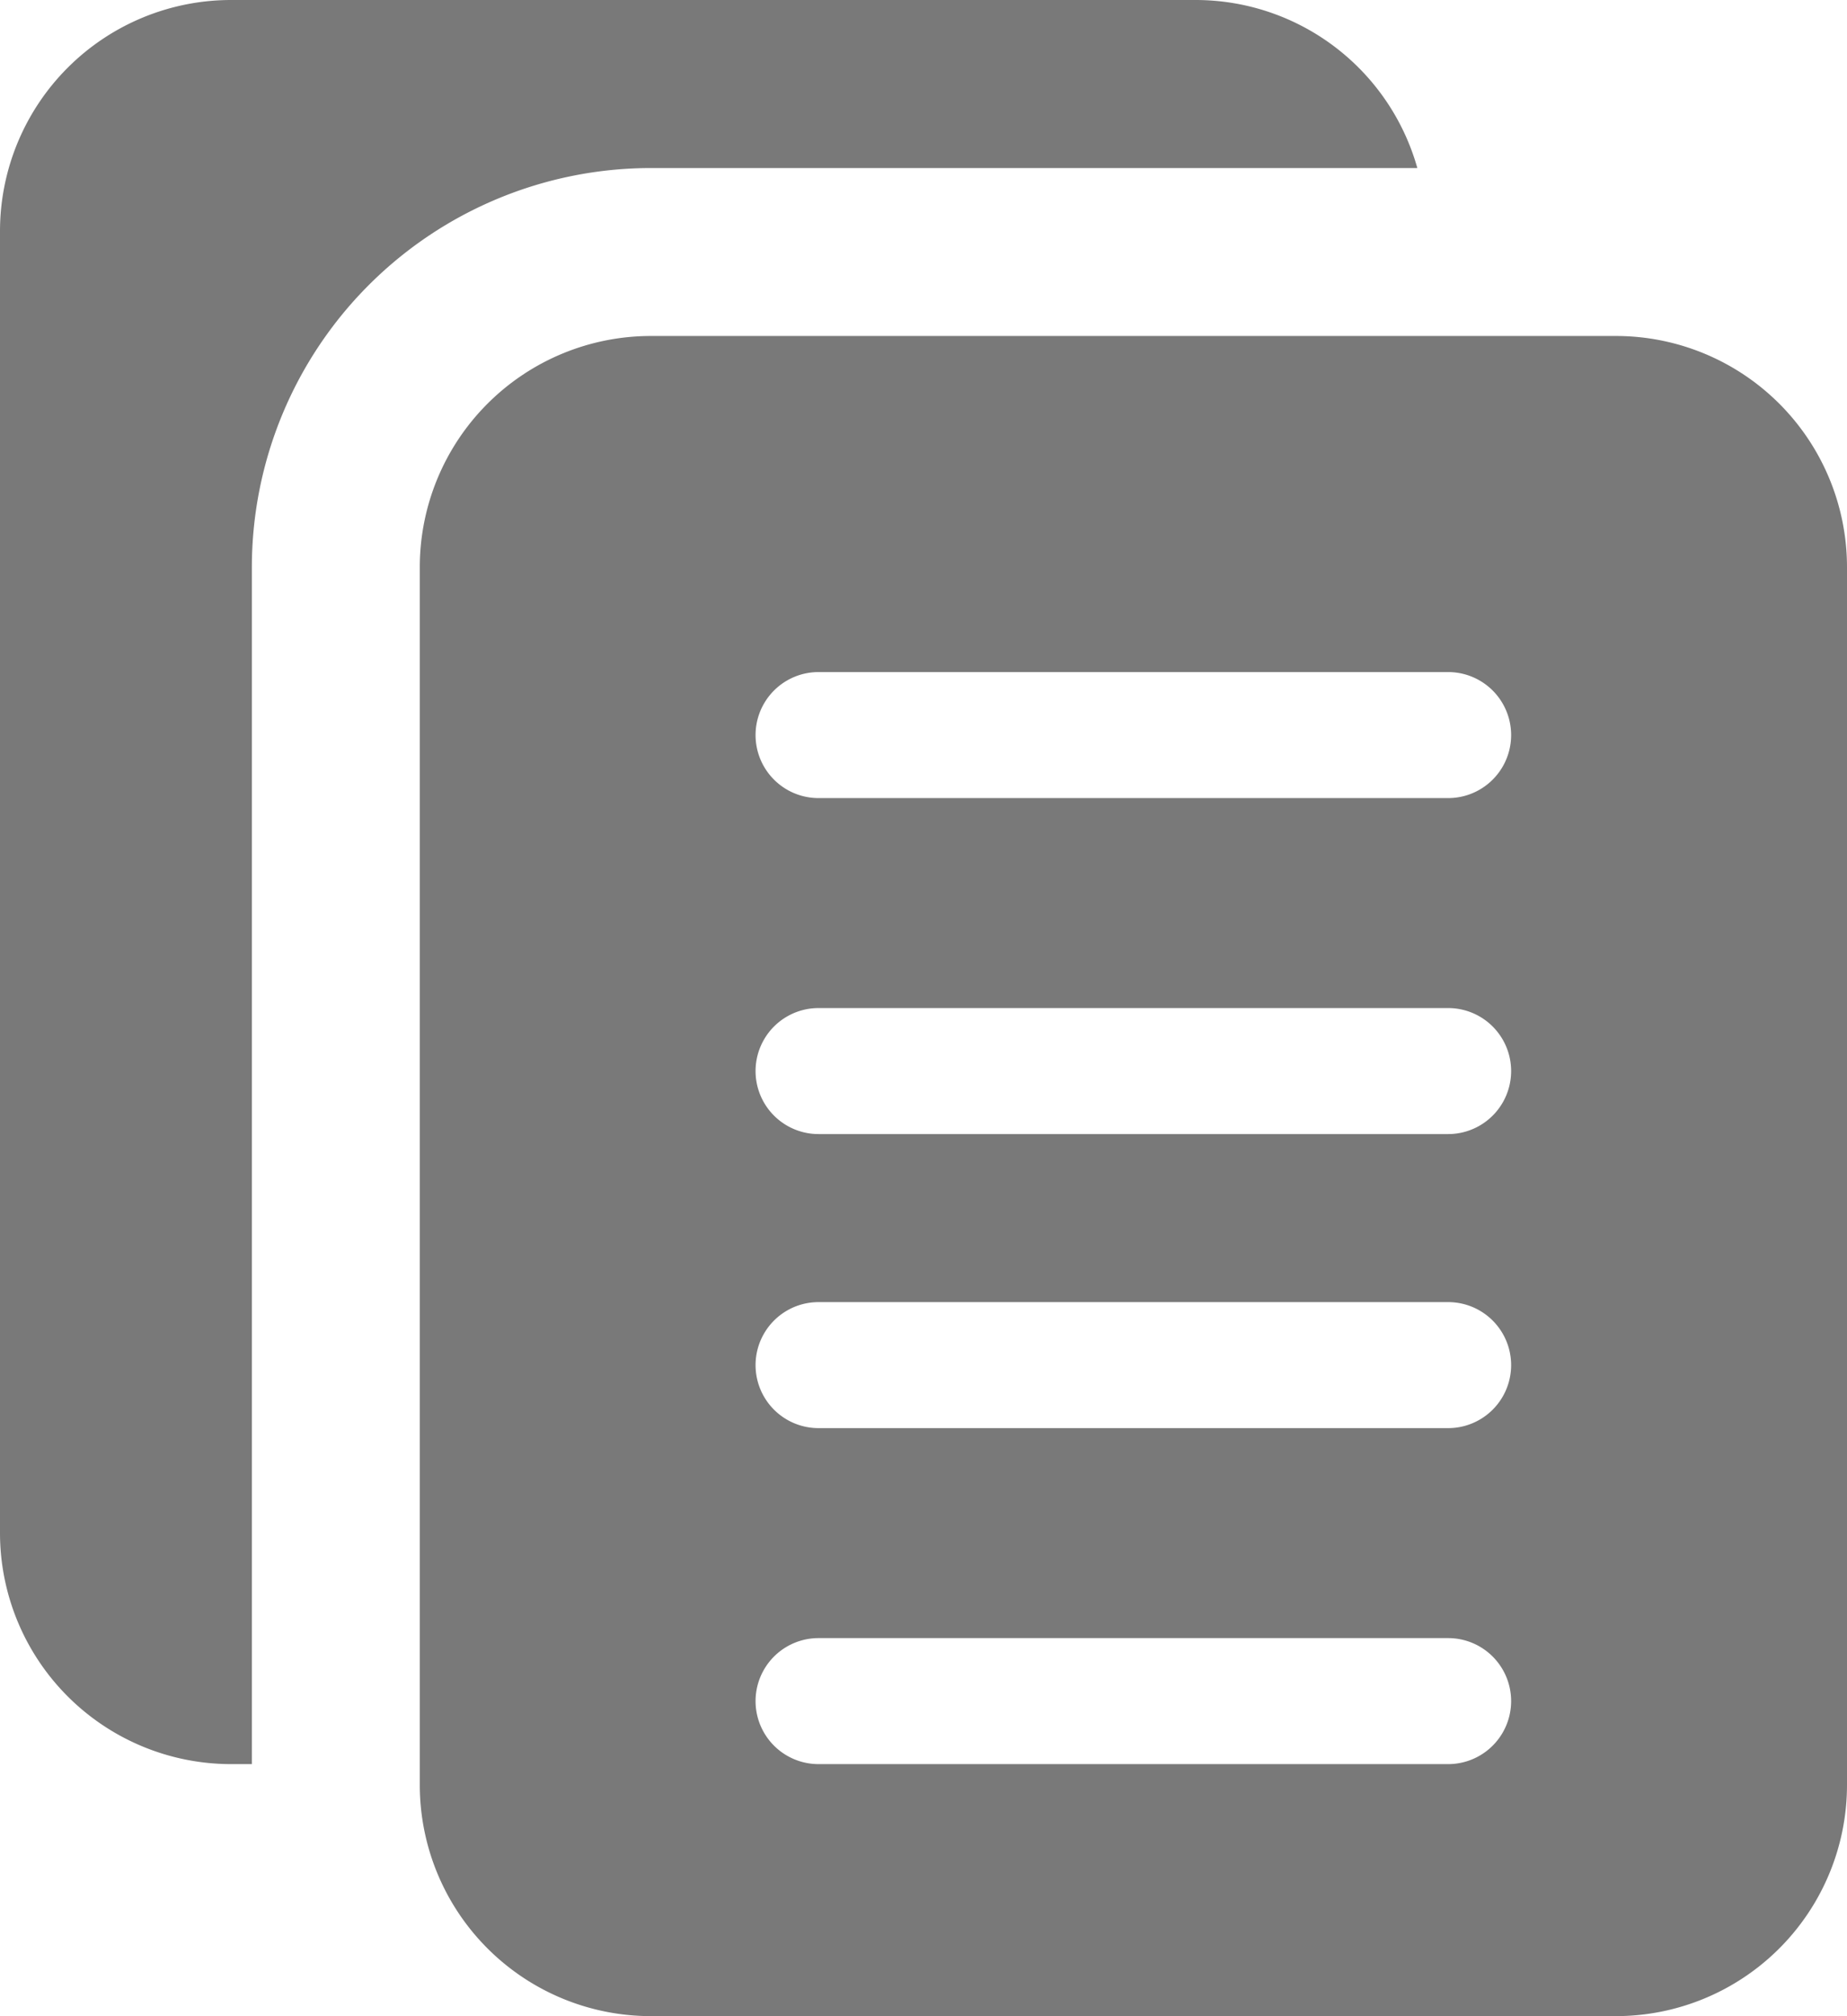 <svg id="prelim" xmlns="http://www.w3.org/2000/svg" width="18.334" height="20" viewBox="0 0 18.334 20">
  <path id="Path_302" data-name="Path 302" d="M3.5,5.625A3.963,3.963,0,0,1,7.458,1.667h7.611A2.287,2.287,0,0,0,12.875,0H3.292A2.294,2.294,0,0,0,1,2.292V15.208A2.294,2.294,0,0,0,3.292,17.5H3.5Z" transform="translate(-1)" fill="#797979"/>
  <path id="Path_303" data-name="Path 303" d="M17.875,4H8.292A2.294,2.294,0,0,0,6,6.292V18.375a2.294,2.294,0,0,0,2.292,2.292h9.583a2.294,2.294,0,0,0,2.292-2.292V6.292A2.294,2.294,0,0,0,17.875,4ZM16.208,18.167H9.958a.625.625,0,0,1,0-1.25h6.25a.625.625,0,0,1,0,1.25Zm0-3.333H9.958a.625.625,0,0,1,0-1.25h6.25a.625.625,0,0,1,0,1.25Zm0-2.917H9.958a.625.625,0,0,1,0-1.25h6.25a.625.625,0,0,1,0,1.25Zm0-3.333H9.958a.625.625,0,0,1,0-1.25h6.25a.625.625,0,0,1,0,1.25Z" transform="translate(-1.833 -0.667)" fill="#797979"/>
</svg>
